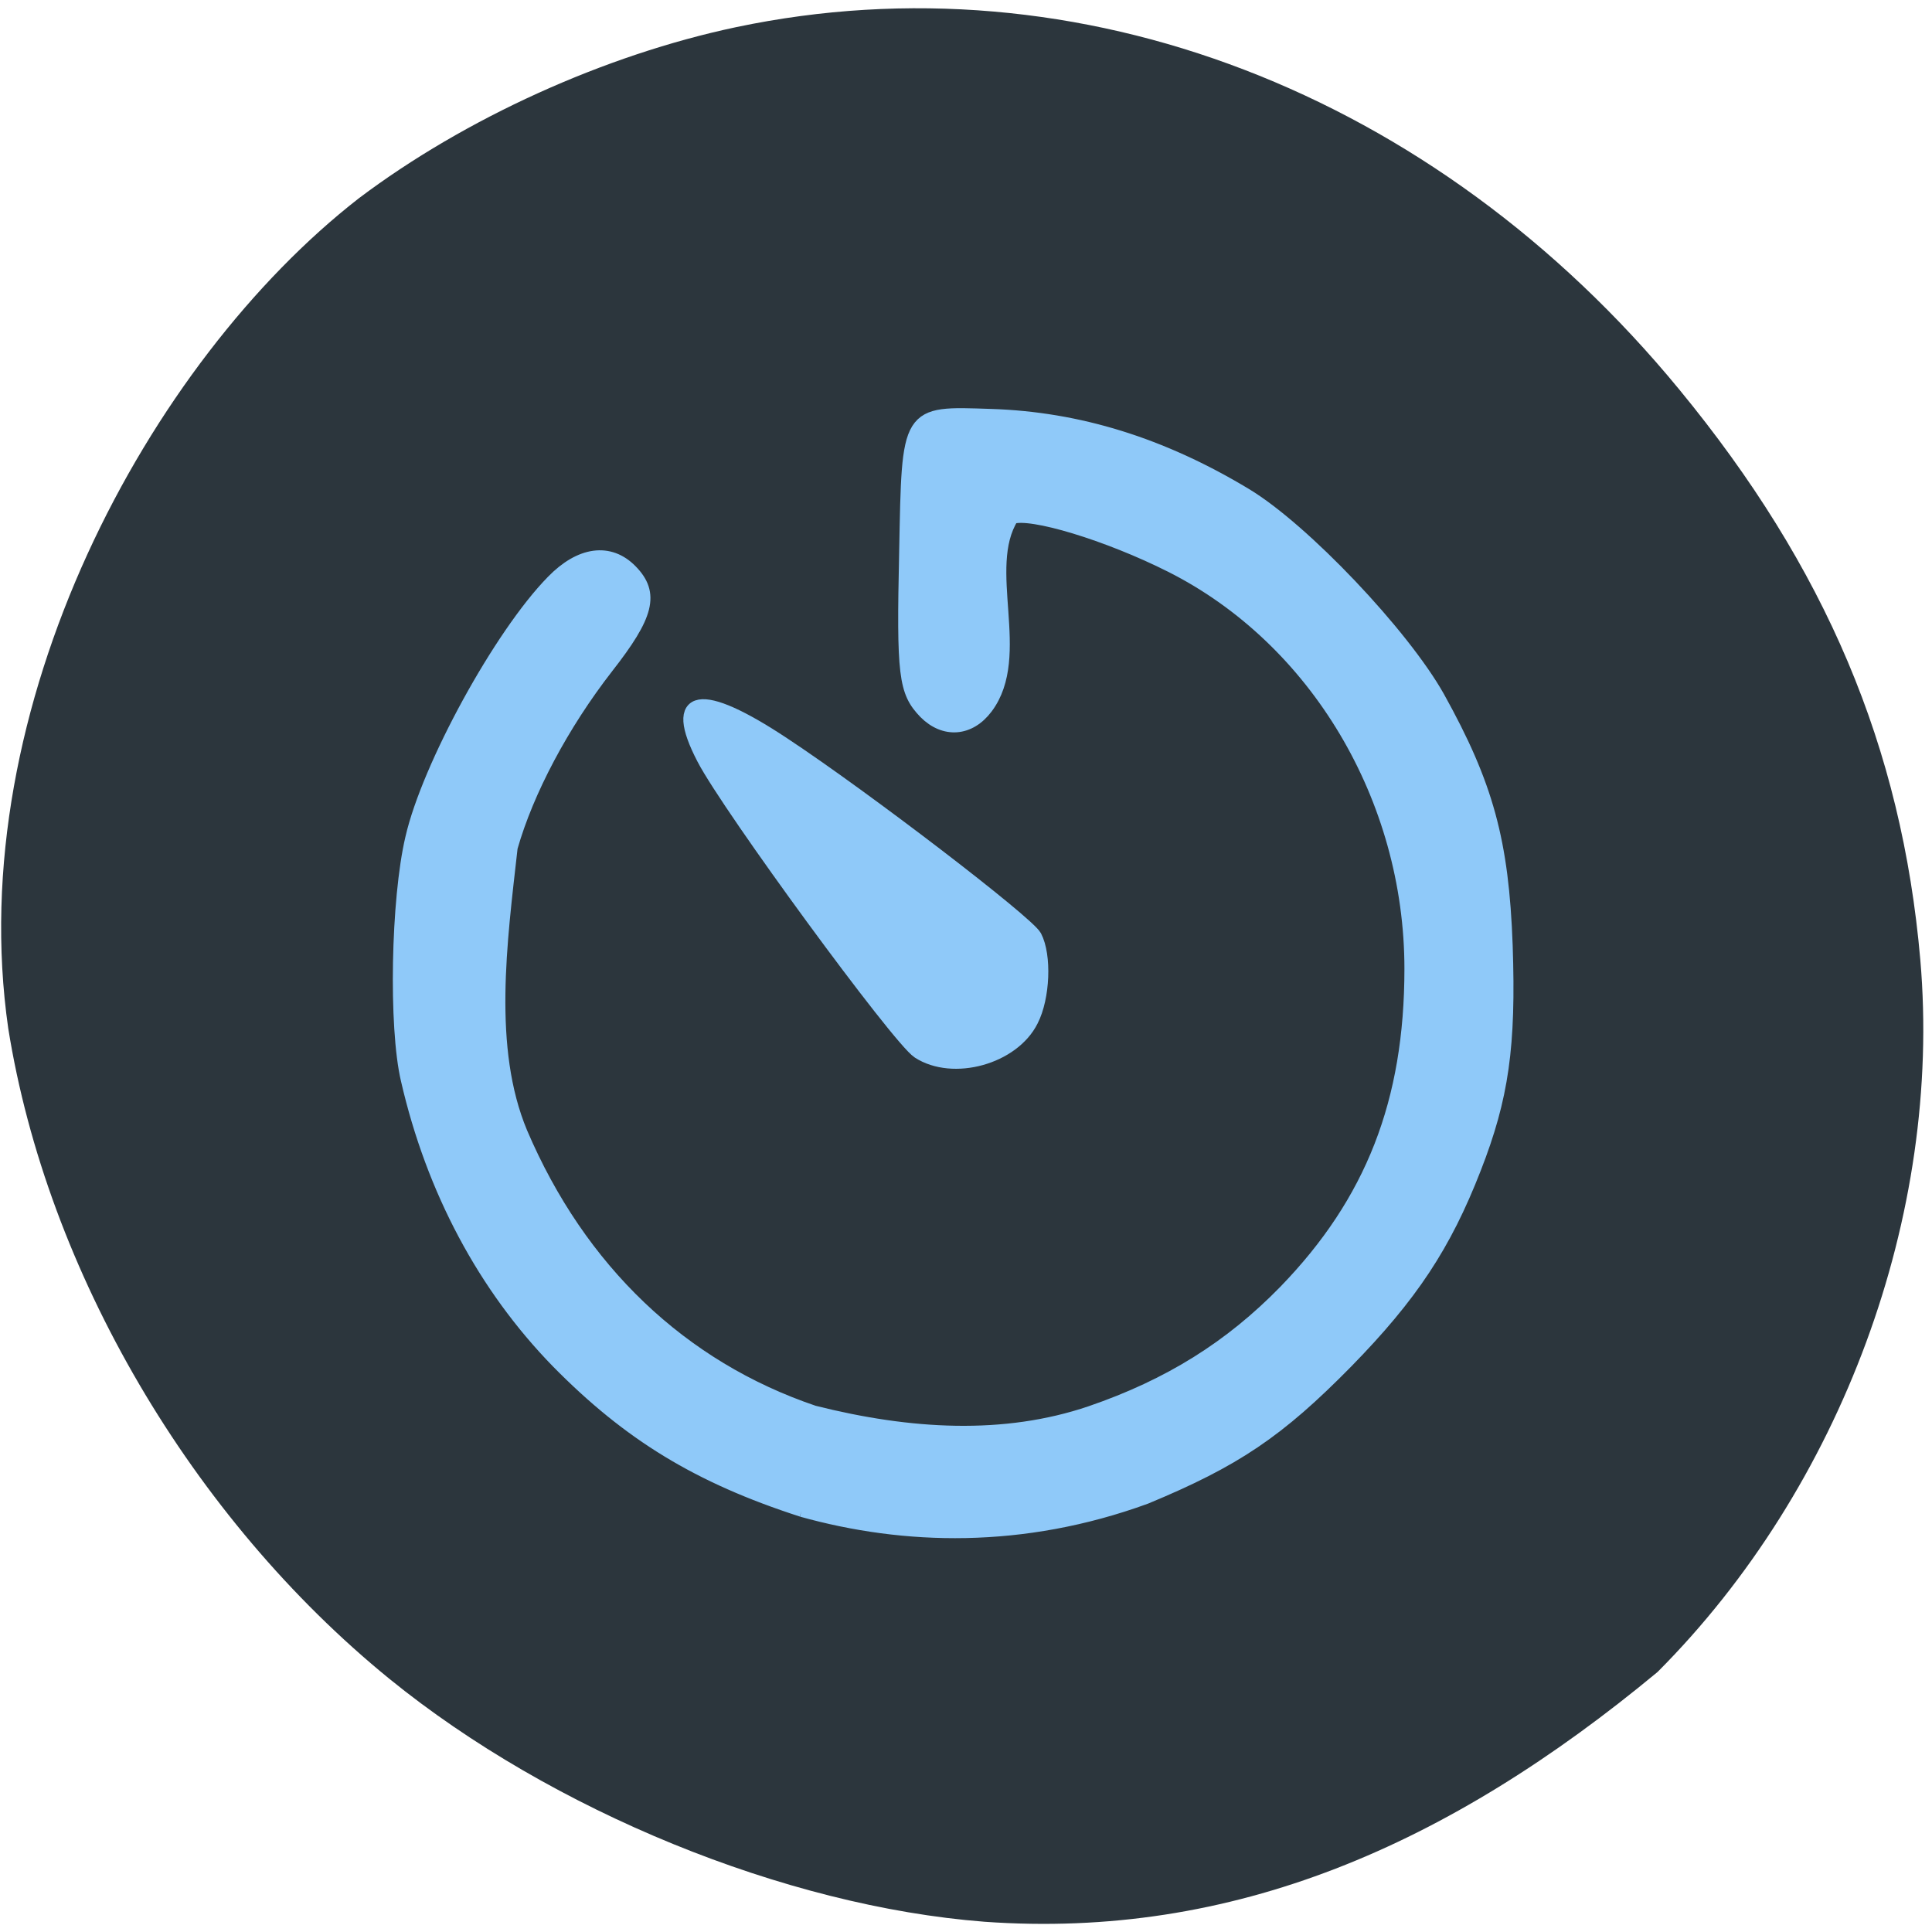 <svg xmlns="http://www.w3.org/2000/svg" viewBox="0 0 22 22"><path d="m 11.207 21.883 c -2.266 -0.176 -4.922 -1.262 -6.773 -2.766 c -2.25 -1.832 -3.898 -4.641 -4.34 -7.406 c -0.527 -3.656 1.598 -7.59 3.992 -9.453 c 1.207 -0.91 2.801 -1.633 4.297 -1.949 c 3.895 -0.82 7.953 0.738 10.738 4.125 c 1.668 2.027 2.535 4.074 2.746 6.496 c 0.25 2.902 -0.898 6.01 -2.992 8.109 c -2.383 1.977 -4.836 3.047 -7.668 2.844" fill="#2c363d"/><g fill="#8fc9f9" stroke="#8fc9f9" stroke-width="1.999" transform="matrix(0.078 0 0 0.08 0.801 0.504)"><path d="m 106.79 208.61 c -15.11 -4.764 -25.22 -10.806 -35.63 -21.12 c -10.659 -10.659 -18.215 -24.412 -21.918 -40.13 c -1.801 -7.466 -1.451 -25.64 0.651 -34.33 c 2.402 -10.217 12.911 -28.931 20.517 -36.495 c 4.053 -4.077 8.307 -4.617 11.409 -1.523 c 3.203 3.193 2.452 6.189 -3.503 13.606 c -6.505 8.154 -11.66 17.633 -14.01 25.689 c -1.551 13.458 -3.703 28.636 1.451 40.67 c 8.557 19.549 23.419 33.4 42.786 39.786 c 14.01 3.438 27.823 4.224 40.43 0.049 c 11.46 -3.831 20.417 -9.283 28.374 -17.24 c 12.711 -12.771 18.415 -27.01 18.415 -45.975 c 0 -24.313 -13.862 -47.01 -35.08 -57.42 c -9.208 -4.519 -20.517 -7.859 -23.22 -6.877 c -4.704 7.319 1.902 19.696 -3.753 27.06 c -2.452 3.193 -6.105 3.438 -8.907 0.688 c -2.902 -2.947 -3.203 -5.157 -2.802 -22.84 c 0.4 -20.04 0.15 -19.696 12.36 -19.303 c 12.811 0.393 24.971 4.077 37.18 11.248 c 8.457 4.961 22.969 19.893 28.12 28.832 c 7.106 12.476 9.358 20.482 9.908 35.32 c 0.5 14.293 -0.55 21.563 -4.604 31.681 c -4.354 10.904 -9.208 18.08 -18.666 27.506 c -9.958 9.873 -16.213 13.999 -29.324 19.303 c -17.965 6.385 -35.23 5.894 -50.19 1.817"/><path d="m 123.81 143.38 c -2.902 -1.817 -27.673 -34.776 -31.376 -41.75 c -4.854 -9.09 -0.5 -9.873 11.66 -2.01 c 11.76 7.564 35.63 25.394 36.731 27.408 c 1.451 2.701 1.201 8.645 -0.5 11.887 c -2.702 5.305 -11.46 7.662 -16.514 4.47"/></g></svg>